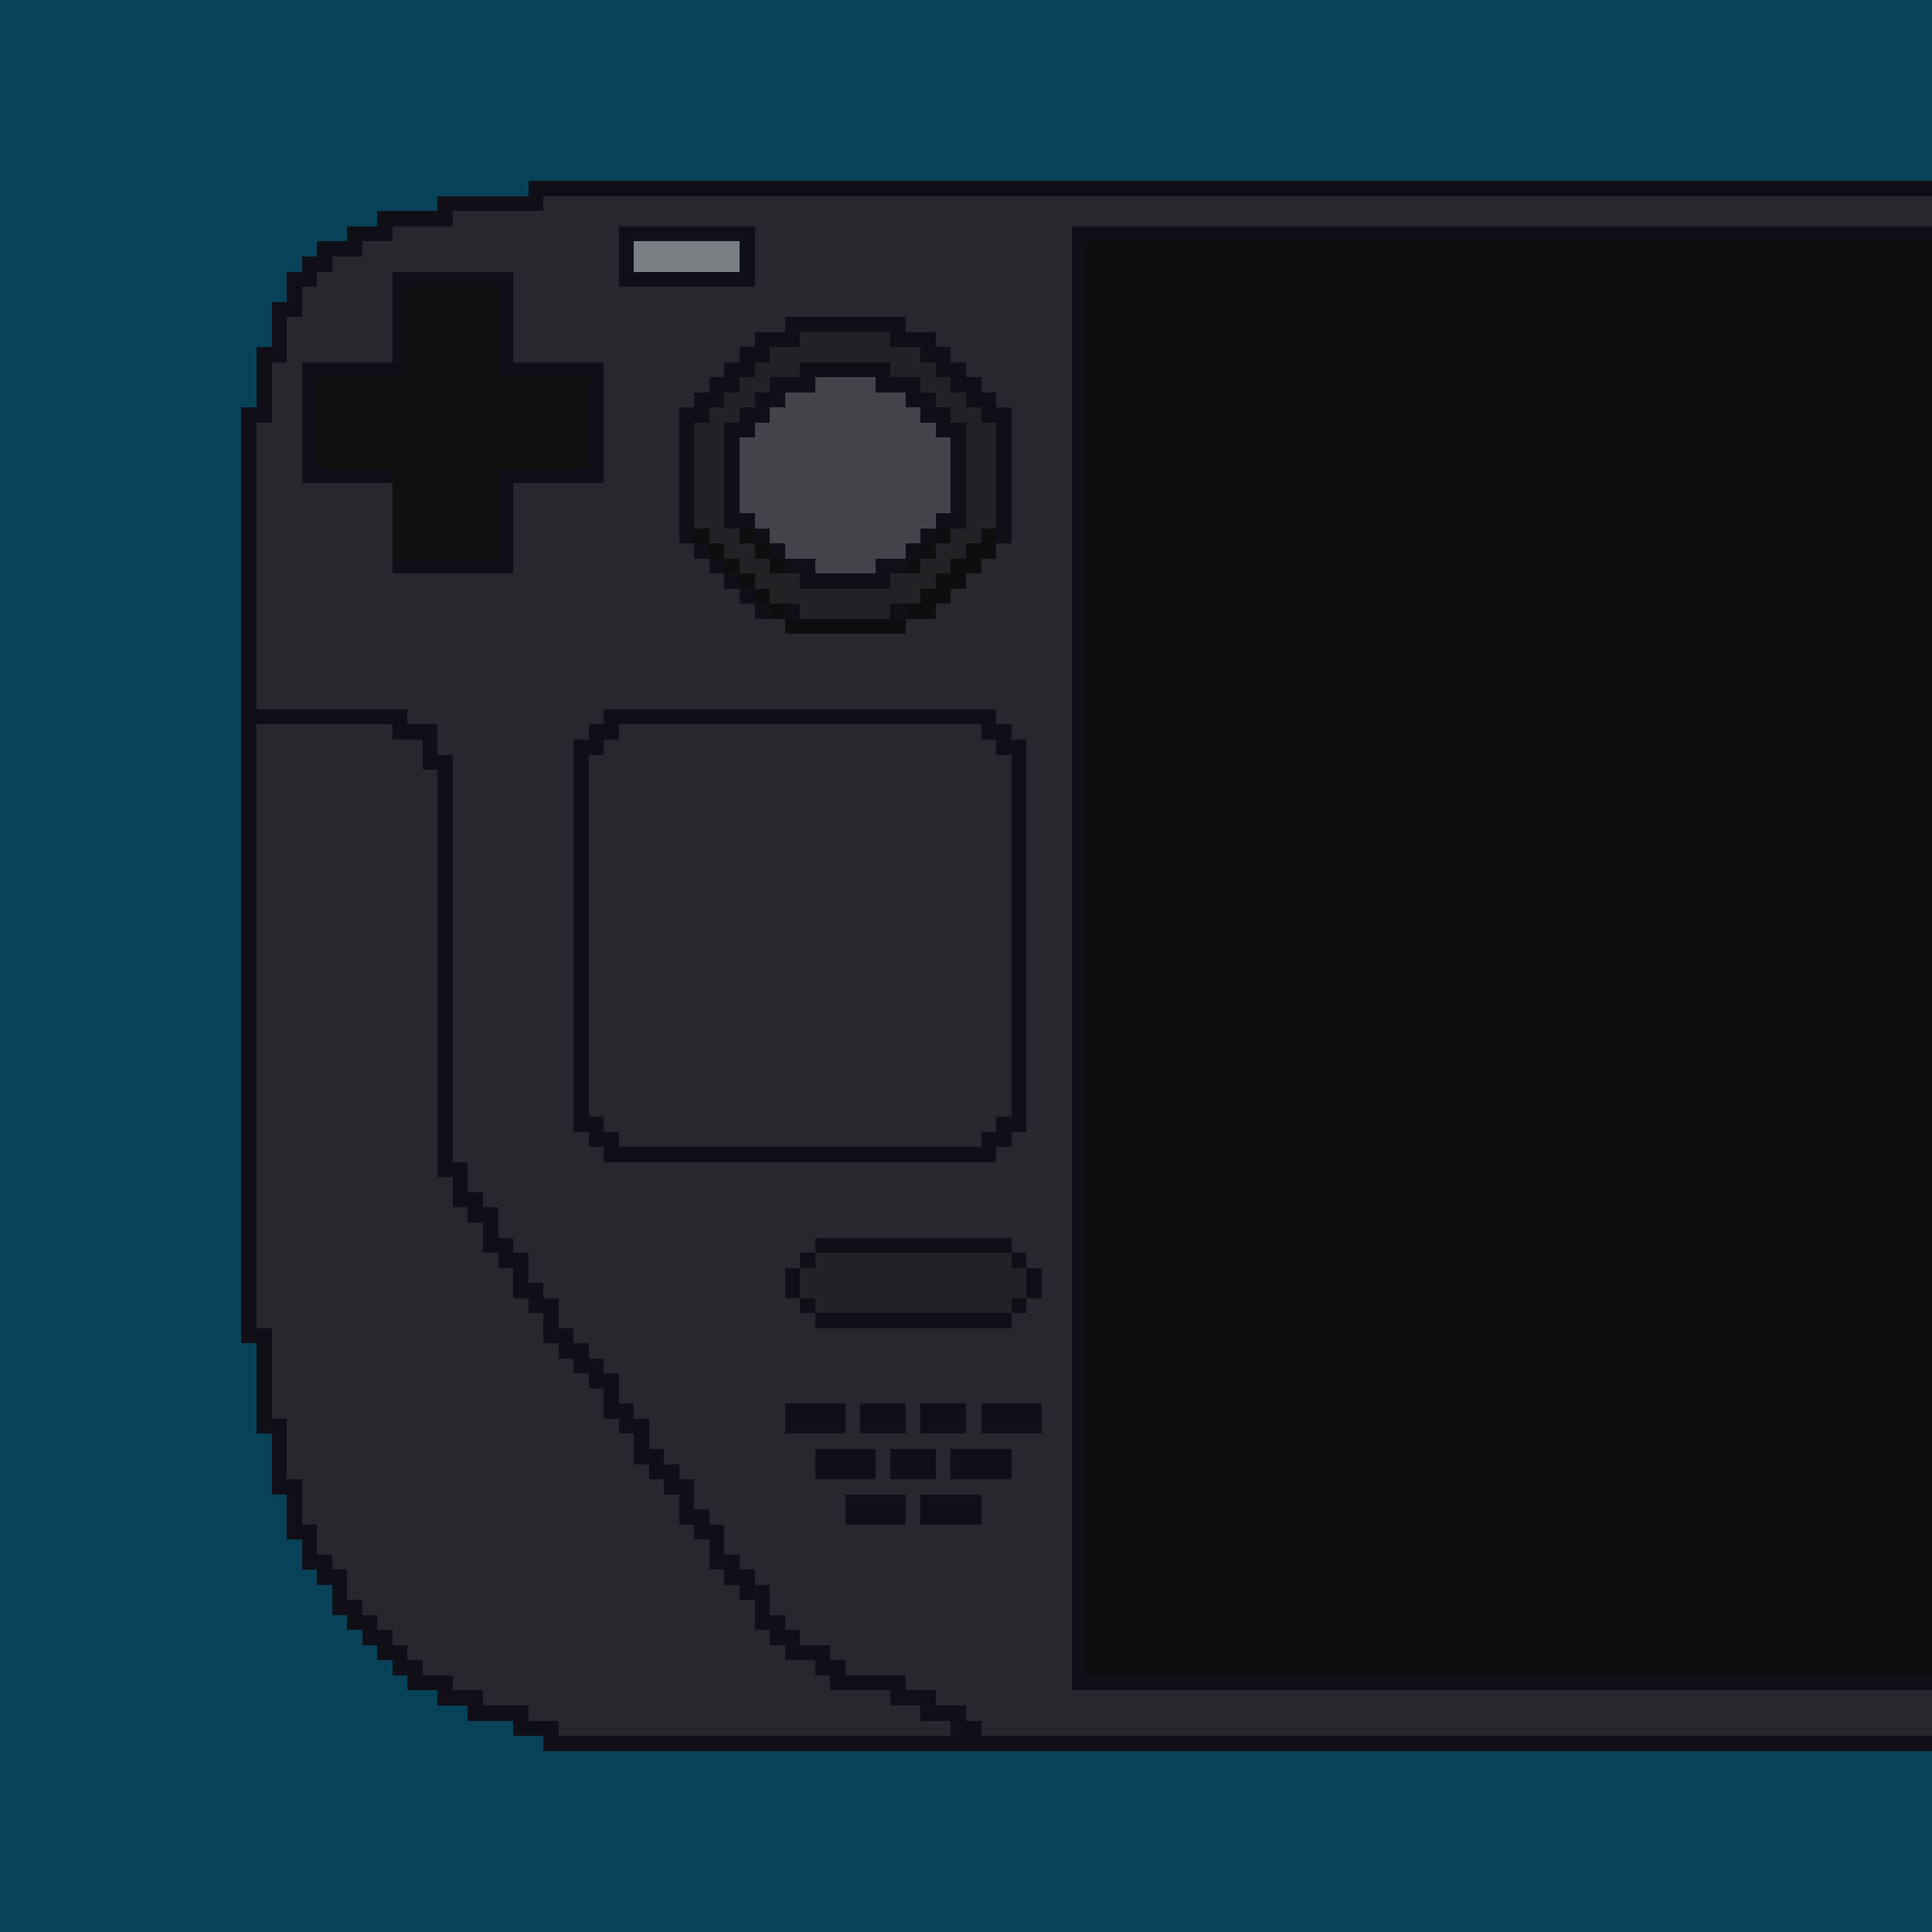 <?xml version="1.0" encoding="UTF-8" ?>
<svg version="1.1" width="128" height="128" xmlns="http://www.w3.org/2000/svg" shape-rendering="crispEdges">
<rect x="0" y="0" width="128" height="12" fill="#084258" />
<rect x="0" y="12" width="35" height="1" fill="#084258" />
<rect x="35" y="12" width="93" height="1" fill="#100F17" />
<rect x="0" y="13" width="29" height="1" fill="#084258" />
<rect x="29" y="13" width="7" height="1" fill="#100F17" />
<rect x="36" y="13" width="92" height="2" fill="#28272D" />
<rect x="0" y="14" width="25" height="1" fill="#084258" />
<rect x="25" y="14" width="5" height="1" fill="#100F17" />
<rect x="30" y="14" width="6" height="4" fill="#28272D" />
<rect x="0" y="15" width="23" height="1" fill="#084258" />
<rect x="23" y="15" width="3" height="1" fill="#100F17" />
<rect x="26" y="15" width="4" height="3" fill="#28272D" />
<rect x="36" y="15" width="5" height="9" fill="#28272D" />
<rect x="41" y="15" width="9" height="1" fill="#100F17" />
<rect x="50" y="15" width="21" height="6" fill="#28272D" />
<rect x="71" y="15" width="57" height="1" fill="#100F17" />
<rect x="0" y="16" width="21" height="1" fill="#084258" />
<rect x="21" y="16" width="3" height="1" fill="#100F17" />
<rect x="24" y="16" width="2" height="8" fill="#28272D" />
<rect x="41" y="16" width="1" height="3" fill="#100F17" />
<rect x="42" y="16" width="7" height="2" fill="#797E82" />
<rect x="49" y="16" width="1" height="3" fill="#100F17" />
<rect x="71" y="16" width="1" height="96" fill="#100F17" />
<rect x="72" y="16" width="56" height="95" fill="#0E0E0E" />
<rect x="0" y="17" width="20" height="1" fill="#084258" />
<rect x="20" y="17" width="2" height="1" fill="#100F17" />
<rect x="22" y="17" width="2" height="7" fill="#28272D" />
<rect x="0" y="18" width="19" height="2" fill="#084258" />
<rect x="19" y="18" width="2" height="1" fill="#100F17" />
<rect x="21" y="18" width="1" height="6" fill="#28272D" />
<rect x="26" y="18" width="8" height="1" fill="#100F17" />
<rect x="34" y="18" width="2" height="6" fill="#28272D" />
<rect x="42" y="18" width="7" height="1" fill="#100F17" />
<rect x="19" y="19" width="1" height="2" fill="#100F17" />
<rect x="20" y="19" width="1" height="5" fill="#28272D" />
<rect x="26" y="19" width="1" height="6" fill="#100F17" />
<rect x="27" y="19" width="6" height="18" fill="#10100E" />
<rect x="33" y="19" width="1" height="6" fill="#100F17" />
<rect x="41" y="19" width="9" height="4" fill="#28272D" />
<rect x="0" y="20" width="18" height="3" fill="#084258" />
<rect x="18" y="20" width="1" height="4" fill="#100F17" />
<rect x="19" y="21" width="1" height="26" fill="#28272D" />
<rect x="50" y="21" width="2" height="1" fill="#28272D" />
<rect x="52" y="21" width="8" height="1" fill="#100F17" />
<rect x="60" y="21" width="11" height="1" fill="#28272D" />
<rect x="50" y="22" width="3" height="1" fill="#100F17" />
<rect x="53" y="22" width="6" height="2" fill="#222126" />
<rect x="59" y="22" width="3" height="1" fill="#100F17" />
<rect x="62" y="22" width="9" height="1" fill="#28272D" />
<rect x="0" y="23" width="17" height="4" fill="#084258" />
<rect x="17" y="23" width="1" height="5" fill="#100F17" />
<rect x="41" y="23" width="8" height="1" fill="#28272D" />
<rect x="49" y="23" width="2" height="1" fill="#100F17" />
<rect x="51" y="23" width="2" height="2" fill="#222126" />
<rect x="59" y="23" width="2" height="2" fill="#222126" />
<rect x="61" y="23" width="2" height="1" fill="#100F17" />
<rect x="63" y="23" width="8" height="1" fill="#28272D" />
<rect x="18" y="24" width="1" height="23" fill="#28272D" />
<rect x="20" y="24" width="6" height="1" fill="#100F17" />
<rect x="34" y="24" width="6" height="1" fill="#100F17" />
<rect x="40" y="24" width="8" height="1" fill="#28272D" />
<rect x="48" y="24" width="2" height="1" fill="#100F17" />
<rect x="50" y="24" width="1" height="2" fill="#222126" />
<rect x="53" y="24" width="6" height="1" fill="#100F17" />
<rect x="61" y="24" width="1" height="2" fill="#222126" />
<rect x="62" y="24" width="2" height="1" fill="#100F17" />
<rect x="64" y="24" width="7" height="1" fill="#28272D" />
<rect x="20" y="25" width="1" height="7" fill="#100F17" />
<rect x="21" y="25" width="6" height="6" fill="#10100E" />
<rect x="33" y="25" width="6" height="6" fill="#10100E" />
<rect x="39" y="25" width="1" height="7" fill="#100F17" />
<rect x="40" y="25" width="7" height="1" fill="#28272D" />
<rect x="47" y="25" width="2" height="1" fill="#100F17" />
<rect x="49" y="25" width="1" height="2" fill="#222126" />
<rect x="51" y="25" width="3" height="1" fill="#100F17" />
<rect x="54" y="25" width="4" height="13" fill="#434449" />
<rect x="58" y="25" width="3" height="1" fill="#100F17" />
<rect x="62" y="25" width="1" height="2" fill="#222126" />
<rect x="63" y="25" width="2" height="1" fill="#100F17" />
<rect x="65" y="25" width="6" height="1" fill="#28272D" />
<rect x="40" y="26" width="6" height="1" fill="#28272D" />
<rect x="46" y="26" width="2" height="1" fill="#100F17" />
<rect x="48" y="26" width="1" height="2" fill="#222126" />
<rect x="50" y="26" width="2" height="1" fill="#100F17" />
<rect x="52" y="26" width="2" height="11" fill="#434449" />
<rect x="58" y="26" width="2" height="11" fill="#434449" />
<rect x="60" y="26" width="2" height="1" fill="#100F17" />
<rect x="63" y="26" width="1" height="2" fill="#222126" />
<rect x="64" y="26" width="2" height="1" fill="#100F17" />
<rect x="66" y="26" width="5" height="1" fill="#28272D" />
<rect x="0" y="27" width="16" height="101" fill="#084258" />
<rect x="16" y="27" width="1" height="62" fill="#100F17" />
<rect x="40" y="27" width="5" height="20" fill="#28272D" />
<rect x="45" y="27" width="2" height="1" fill="#100F17" />
<rect x="47" y="27" width="1" height="9" fill="#222126" />
<rect x="49" y="27" width="2" height="1" fill="#100F17" />
<rect x="51" y="27" width="1" height="9" fill="#434449" />
<rect x="60" y="27" width="1" height="9" fill="#434449" />
<rect x="61" y="27" width="2" height="1" fill="#100F17" />
<rect x="64" y="27" width="1" height="9" fill="#222126" />
<rect x="65" y="27" width="2" height="1" fill="#100F17" />
<rect x="67" y="27" width="4" height="22" fill="#28272D" />
<rect x="17" y="28" width="1" height="19" fill="#28272D" />
<rect x="45" y="28" width="1" height="8" fill="#100F17" />
<rect x="46" y="28" width="1" height="7" fill="#222126" />
<rect x="48" y="28" width="2" height="1" fill="#100F17" />
<rect x="50" y="28" width="1" height="7" fill="#434449" />
<rect x="61" y="28" width="1" height="7" fill="#434449" />
<rect x="62" y="28" width="2" height="1" fill="#100F17" />
<rect x="65" y="28" width="1" height="7" fill="#222126" />
<rect x="66" y="28" width="1" height="8" fill="#100F17" />
<rect x="48" y="29" width="1" height="6" fill="#100F17" />
<rect x="49" y="29" width="1" height="5" fill="#434449" />
<rect x="62" y="29" width="1" height="5" fill="#434449" />
<rect x="63" y="29" width="1" height="6" fill="#100F17" />
<rect x="21" y="31" width="5" height="1" fill="#100F17" />
<rect x="26" y="31" width="1" height="6" fill="#10100E" />
<rect x="33" y="31" width="6" height="1" fill="#100F17" />
<rect x="20" y="32" width="6" height="15" fill="#28272D" />
<rect x="33" y="32" width="1" height="6" fill="#100F17" />
<rect x="34" y="32" width="6" height="16" fill="#28272D" />
<rect x="49" y="34" width="1" height="1" fill="#100F17" />
<rect x="62" y="34" width="1" height="1" fill="#100F17" />
<rect x="46" y="35" width="1" height="1" fill="#0E0E0E" />
<rect x="48" y="35" width="1" height="2" fill="#222126" />
<rect x="49" y="35" width="1" height="1" fill="#0E0E0E" />
<rect x="50" y="35" width="1" height="1" fill="#100F17" />
<rect x="61" y="35" width="1" height="1" fill="#100F17" />
<rect x="62" y="35" width="1" height="1" fill="#0E0E0E" />
<rect x="63" y="35" width="1" height="2" fill="#222126" />
<rect x="65" y="35" width="1" height="2" fill="#0E0E0E" />
<rect x="45" y="36" width="1" height="11" fill="#28272D" />
<rect x="46" y="36" width="1" height="1" fill="#100F17" />
<rect x="47" y="36" width="1" height="1" fill="#0E0E0E" />
<rect x="49" y="36" width="1" height="2" fill="#222126" />
<rect x="50" y="36" width="1" height="1" fill="#0E0E0E" />
<rect x="51" y="36" width="1" height="1" fill="#100F17" />
<rect x="60" y="36" width="1" height="1" fill="#100F17" />
<rect x="61" y="36" width="1" height="1" fill="#0E0E0E" />
<rect x="62" y="36" width="1" height="2" fill="#222126" />
<rect x="64" y="36" width="1" height="2" fill="#0E0E0E" />
<rect x="66" y="36" width="1" height="12" fill="#28272D" />
<rect x="26" y="37" width="7" height="1" fill="#100F17" />
<rect x="46" y="37" width="1" height="10" fill="#28272D" />
<rect x="47" y="37" width="1" height="1" fill="#100F17" />
<rect x="48" y="37" width="1" height="1" fill="#0E0E0E" />
<rect x="50" y="37" width="1" height="2" fill="#222126" />
<rect x="51" y="37" width="1" height="1" fill="#0E0E0E" />
<rect x="52" y="37" width="2" height="1" fill="#100F17" />
<rect x="58" y="37" width="2" height="1" fill="#100F17" />
<rect x="60" y="37" width="1" height="1" fill="#0E0E0E" />
<rect x="61" y="37" width="1" height="2" fill="#222126" />
<rect x="63" y="37" width="1" height="2" fill="#0E0E0E" />
<rect x="65" y="37" width="1" height="10" fill="#28272D" />
<rect x="26" y="38" width="8" height="9" fill="#28272D" />
<rect x="47" y="38" width="1" height="9" fill="#28272D" />
<rect x="48" y="38" width="1" height="1" fill="#100F17" />
<rect x="49" y="38" width="1" height="1" fill="#0E0E0E" />
<rect x="51" y="38" width="2" height="2" fill="#222126" />
<rect x="53" y="38" width="6" height="1" fill="#100F17" />
<rect x="59" y="38" width="2" height="2" fill="#222126" />
<rect x="62" y="38" width="1" height="2" fill="#0E0E0E" />
<rect x="64" y="38" width="1" height="9" fill="#28272D" />
<rect x="48" y="39" width="1" height="8" fill="#28272D" />
<rect x="49" y="39" width="1" height="1" fill="#100F17" />
<rect x="50" y="39" width="1" height="1" fill="#0E0E0E" />
<rect x="53" y="39" width="6" height="2" fill="#222126" />
<rect x="61" y="39" width="1" height="2" fill="#0E0E0E" />
<rect x="63" y="39" width="1" height="8" fill="#28272D" />
<rect x="49" y="40" width="1" height="7" fill="#28272D" />
<rect x="50" y="40" width="1" height="1" fill="#100F17" />
<rect x="51" y="40" width="1" height="1" fill="#0E0E0E" />
<rect x="52" y="40" width="1" height="1" fill="#100F17" />
<rect x="59" y="40" width="1" height="1" fill="#100F17" />
<rect x="60" y="40" width="1" height="1" fill="#0E0E0E" />
<rect x="62" y="40" width="1" height="7" fill="#28272D" />
<rect x="50" y="41" width="2" height="6" fill="#28272D" />
<rect x="52" y="41" width="8" height="1" fill="#0E0E0E" />
<rect x="60" y="41" width="2" height="6" fill="#28272D" />
<rect x="52" y="42" width="8" height="5" fill="#28272D" />
<rect x="17" y="47" width="10" height="1" fill="#100F17" />
<rect x="27" y="47" width="7" height="1" fill="#28272D" />
<rect x="40" y="47" width="26" height="1" fill="#100F17" />
<rect x="17" y="48" width="9" height="40" fill="#28272D" />
<rect x="26" y="48" width="3" height="1" fill="#100F17" />
<rect x="29" y="48" width="10" height="1" fill="#28272D" />
<rect x="39" y="48" width="2" height="1" fill="#100F17" />
<rect x="41" y="48" width="24" height="28" fill="#28272D" />
<rect x="65" y="48" width="2" height="1" fill="#100F17" />
<rect x="26" y="49" width="2" height="60" fill="#28272D" />
<rect x="28" y="49" width="1" height="2" fill="#100F17" />
<rect x="29" y="49" width="9" height="1" fill="#28272D" />
<rect x="38" y="49" width="2" height="1" fill="#100F17" />
<rect x="40" y="49" width="1" height="26" fill="#28272D" />
<rect x="65" y="49" width="1" height="26" fill="#28272D" />
<rect x="66" y="49" width="2" height="1" fill="#100F17" />
<rect x="68" y="49" width="3" height="35" fill="#28272D" />
<rect x="29" y="50" width="1" height="28" fill="#100F17" />
<rect x="30" y="50" width="8" height="27" fill="#28272D" />
<rect x="38" y="50" width="1" height="25" fill="#100F17" />
<rect x="39" y="50" width="1" height="24" fill="#28272D" />
<rect x="66" y="50" width="1" height="24" fill="#28272D" />
<rect x="67" y="50" width="1" height="25" fill="#100F17" />
<rect x="28" y="51" width="1" height="60" fill="#28272D" />
<rect x="39" y="74" width="1" height="2" fill="#100F17" />
<rect x="66" y="74" width="1" height="2" fill="#100F17" />
<rect x="38" y="75" width="1" height="14" fill="#28272D" />
<rect x="40" y="75" width="1" height="2" fill="#100F17" />
<rect x="65" y="75" width="1" height="2" fill="#100F17" />
<rect x="67" y="75" width="1" height="8" fill="#28272D" />
<rect x="39" y="76" width="1" height="14" fill="#28272D" />
<rect x="41" y="76" width="24" height="1" fill="#100F17" />
<rect x="66" y="76" width="1" height="6" fill="#28272D" />
<rect x="30" y="77" width="1" height="3" fill="#100F17" />
<rect x="31" y="77" width="7" height="2" fill="#28272D" />
<rect x="40" y="77" width="26" height="5" fill="#28272D" />
<rect x="29" y="78" width="1" height="33" fill="#28272D" />
<rect x="31" y="79" width="1" height="2" fill="#100F17" />
<rect x="32" y="79" width="6" height="1" fill="#28272D" />
<rect x="30" y="80" width="1" height="32" fill="#28272D" />
<rect x="32" y="80" width="1" height="3" fill="#100F17" />
<rect x="33" y="80" width="5" height="2" fill="#28272D" />
<rect x="31" y="81" width="1" height="31" fill="#28272D" />
<rect x="33" y="82" width="1" height="2" fill="#100F17" />
<rect x="34" y="82" width="4" height="1" fill="#28272D" />
<rect x="40" y="82" width="14" height="1" fill="#28272D" />
<rect x="54" y="82" width="13" height="1" fill="#100F17" />
<rect x="32" y="83" width="1" height="30" fill="#28272D" />
<rect x="34" y="83" width="1" height="3" fill="#100F17" />
<rect x="35" y="83" width="3" height="2" fill="#28272D" />
<rect x="40" y="83" width="13" height="1" fill="#28272D" />
<rect x="53" y="83" width="1" height="1" fill="#100F17" />
<rect x="54" y="83" width="13" height="4" fill="#222126" />
<rect x="67" y="83" width="1" height="1" fill="#100F17" />
<rect x="33" y="84" width="1" height="29" fill="#28272D" />
<rect x="40" y="84" width="12" height="7" fill="#28272D" />
<rect x="52" y="84" width="1" height="2" fill="#100F17" />
<rect x="53" y="84" width="1" height="2" fill="#222126" />
<rect x="67" y="84" width="1" height="2" fill="#222126" />
<rect x="68" y="84" width="1" height="2" fill="#100F17" />
<rect x="69" y="84" width="2" height="31" fill="#28272D" />
<rect x="35" y="85" width="1" height="2" fill="#100F17" />
<rect x="36" y="85" width="2" height="1" fill="#28272D" />
<rect x="34" y="86" width="1" height="27" fill="#28272D" />
<rect x="36" y="86" width="1" height="3" fill="#100F17" />
<rect x="37" y="86" width="1" height="2" fill="#28272D" />
<rect x="52" y="86" width="1" height="7" fill="#28272D" />
<rect x="53" y="86" width="1" height="1" fill="#100F17" />
<rect x="67" y="86" width="1" height="1" fill="#100F17" />
<rect x="68" y="86" width="1" height="7" fill="#28272D" />
<rect x="35" y="87" width="1" height="27" fill="#28272D" />
<rect x="53" y="87" width="1" height="6" fill="#28272D" />
<rect x="54" y="87" width="13" height="1" fill="#100F17" />
<rect x="67" y="87" width="1" height="6" fill="#28272D" />
<rect x="17" y="88" width="1" height="7" fill="#100F17" />
<rect x="18" y="88" width="8" height="6" fill="#28272D" />
<rect x="37" y="88" width="1" height="2" fill="#100F17" />
<rect x="54" y="88" width="13" height="5" fill="#28272D" />
<rect x="16" y="89" width="1" height="39" fill="#084258" />
<rect x="36" y="89" width="1" height="25" fill="#28272D" />
<rect x="38" y="89" width="1" height="2" fill="#100F17" />
<rect x="37" y="90" width="1" height="25" fill="#28272D" />
<rect x="39" y="90" width="1" height="2" fill="#100F17" />
<rect x="38" y="91" width="1" height="24" fill="#28272D" />
<rect x="40" y="91" width="1" height="3" fill="#100F17" />
<rect x="41" y="91" width="11" height="2" fill="#28272D" />
<rect x="39" y="92" width="1" height="23" fill="#28272D" />
<rect x="41" y="93" width="1" height="2" fill="#100F17" />
<rect x="42" y="93" width="10" height="1" fill="#28272D" />
<rect x="52" y="93" width="4" height="2" fill="#100F17" />
<rect x="56" y="93" width="1" height="3" fill="#28272D" />
<rect x="57" y="93" width="3" height="2" fill="#100F17" />
<rect x="60" y="93" width="1" height="3" fill="#28272D" />
<rect x="61" y="93" width="3" height="2" fill="#100F17" />
<rect x="64" y="93" width="1" height="3" fill="#28272D" />
<rect x="65" y="93" width="4" height="2" fill="#100F17" />
<rect x="18" y="94" width="1" height="5" fill="#100F17" />
<rect x="19" y="94" width="7" height="4" fill="#28272D" />
<rect x="40" y="94" width="1" height="21" fill="#28272D" />
<rect x="42" y="94" width="1" height="3" fill="#100F17" />
<rect x="43" y="94" width="9" height="2" fill="#28272D" />
<rect x="17" y="95" width="1" height="33" fill="#084258" />
<rect x="41" y="95" width="1" height="20" fill="#28272D" />
<rect x="52" y="95" width="4" height="1" fill="#28272D" />
<rect x="57" y="95" width="3" height="1" fill="#28272D" />
<rect x="61" y="95" width="3" height="1" fill="#28272D" />
<rect x="65" y="95" width="4" height="1" fill="#28272D" />
<rect x="43" y="96" width="1" height="2" fill="#100F17" />
<rect x="44" y="96" width="10" height="1" fill="#28272D" />
<rect x="54" y="96" width="4" height="2" fill="#100F17" />
<rect x="58" y="96" width="1" height="3" fill="#28272D" />
<rect x="59" y="96" width="3" height="2" fill="#100F17" />
<rect x="62" y="96" width="1" height="3" fill="#28272D" />
<rect x="63" y="96" width="4" height="2" fill="#100F17" />
<rect x="67" y="96" width="2" height="19" fill="#28272D" />
<rect x="42" y="97" width="1" height="18" fill="#28272D" />
<rect x="44" y="97" width="1" height="2" fill="#100F17" />
<rect x="45" y="97" width="9" height="1" fill="#28272D" />
<rect x="19" y="98" width="1" height="4" fill="#100F17" />
<rect x="20" y="98" width="6" height="3" fill="#28272D" />
<rect x="43" y="98" width="1" height="17" fill="#28272D" />
<rect x="45" y="98" width="1" height="3" fill="#100F17" />
<rect x="46" y="98" width="12" height="1" fill="#28272D" />
<rect x="59" y="98" width="3" height="1" fill="#28272D" />
<rect x="63" y="98" width="4" height="1" fill="#28272D" />
<rect x="18" y="99" width="1" height="29" fill="#084258" />
<rect x="44" y="99" width="1" height="16" fill="#28272D" />
<rect x="46" y="99" width="10" height="1" fill="#28272D" />
<rect x="56" y="99" width="4" height="2" fill="#100F17" />
<rect x="60" y="99" width="1" height="13" fill="#28272D" />
<rect x="61" y="99" width="4" height="2" fill="#100F17" />
<rect x="65" y="99" width="2" height="16" fill="#28272D" />
<rect x="46" y="100" width="1" height="2" fill="#100F17" />
<rect x="47" y="100" width="9" height="1" fill="#28272D" />
<rect x="20" y="101" width="1" height="3" fill="#100F17" />
<rect x="21" y="101" width="5" height="2" fill="#28272D" />
<rect x="45" y="101" width="1" height="14" fill="#28272D" />
<rect x="47" y="101" width="1" height="3" fill="#100F17" />
<rect x="48" y="101" width="12" height="2" fill="#28272D" />
<rect x="61" y="101" width="4" height="11" fill="#28272D" />
<rect x="19" y="102" width="1" height="26" fill="#084258" />
<rect x="46" y="102" width="1" height="13" fill="#28272D" />
<rect x="21" y="103" width="1" height="2" fill="#100F17" />
<rect x="22" y="103" width="4" height="1" fill="#28272D" />
<rect x="48" y="103" width="1" height="2" fill="#100F17" />
<rect x="49" y="103" width="11" height="1" fill="#28272D" />
<rect x="20" y="104" width="1" height="24" fill="#084258" />
<rect x="22" y="104" width="1" height="3" fill="#100F17" />
<rect x="23" y="104" width="3" height="2" fill="#28272D" />
<rect x="47" y="104" width="1" height="11" fill="#28272D" />
<rect x="49" y="104" width="1" height="2" fill="#100F17" />
<rect x="50" y="104" width="10" height="1" fill="#28272D" />
<rect x="21" y="105" width="1" height="23" fill="#084258" />
<rect x="48" y="105" width="1" height="10" fill="#28272D" />
<rect x="50" y="105" width="1" height="3" fill="#100F17" />
<rect x="51" y="105" width="9" height="2" fill="#28272D" />
<rect x="23" y="106" width="1" height="2" fill="#100F17" />
<rect x="24" y="106" width="2" height="1" fill="#28272D" />
<rect x="49" y="106" width="1" height="9" fill="#28272D" />
<rect x="22" y="107" width="1" height="21" fill="#084258" />
<rect x="24" y="107" width="1" height="2" fill="#100F17" />
<rect x="25" y="107" width="1" height="1" fill="#28272D" />
<rect x="51" y="107" width="1" height="2" fill="#100F17" />
<rect x="52" y="107" width="8" height="1" fill="#28272D" />
<rect x="23" y="108" width="1" height="20" fill="#084258" />
<rect x="25" y="108" width="1" height="2" fill="#100F17" />
<rect x="50" y="108" width="1" height="7" fill="#28272D" />
<rect x="52" y="108" width="1" height="2" fill="#100F17" />
<rect x="53" y="108" width="7" height="1" fill="#28272D" />
<rect x="24" y="109" width="1" height="19" fill="#084258" />
<rect x="26" y="109" width="1" height="2" fill="#100F17" />
<rect x="27" y="109" width="1" height="1" fill="#28272D" />
<rect x="51" y="109" width="1" height="6" fill="#28272D" />
<rect x="53" y="109" width="2" height="1" fill="#100F17" />
<rect x="55" y="109" width="5" height="1" fill="#28272D" />
<rect x="25" y="110" width="1" height="18" fill="#084258" />
<rect x="27" y="110" width="1" height="2" fill="#100F17" />
<rect x="52" y="110" width="2" height="5" fill="#28272D" />
<rect x="54" y="110" width="2" height="1" fill="#100F17" />
<rect x="56" y="110" width="4" height="1" fill="#28272D" />
<rect x="26" y="111" width="1" height="17" fill="#084258" />
<rect x="28" y="111" width="2" height="1" fill="#100F17" />
<rect x="54" y="111" width="1" height="4" fill="#28272D" />
<rect x="55" y="111" width="5" height="1" fill="#100F17" />
<rect x="72" y="111" width="56" height="1" fill="#100F17" />
<rect x="27" y="112" width="2" height="16" fill="#084258" />
<rect x="29" y="112" width="3" height="1" fill="#100F17" />
<rect x="55" y="112" width="4" height="3" fill="#28272D" />
<rect x="59" y="112" width="3" height="1" fill="#100F17" />
<rect x="62" y="112" width="3" height="1" fill="#28272D" />
<rect x="71" y="112" width="57" height="3" fill="#28272D" />
<rect x="29" y="113" width="2" height="15" fill="#084258" />
<rect x="31" y="113" width="4" height="1" fill="#100F17" />
<rect x="59" y="113" width="2" height="2" fill="#28272D" />
<rect x="61" y="113" width="3" height="1" fill="#100F17" />
<rect x="64" y="113" width="1" height="1" fill="#28272D" />
<rect x="31" y="114" width="3" height="14" fill="#084258" />
<rect x="34" y="114" width="3" height="1" fill="#100F17" />
<rect x="61" y="114" width="2" height="1" fill="#28272D" />
<rect x="63" y="114" width="2" height="2" fill="#100F17" />
<rect x="34" y="115" width="2" height="13" fill="#084258" />
<rect x="36" y="115" width="27" height="1" fill="#100F17" />
<rect x="65" y="115" width="63" height="1" fill="#100F17" />
<rect x="36" y="116" width="92" height="12" fill="#084258" />
</svg>